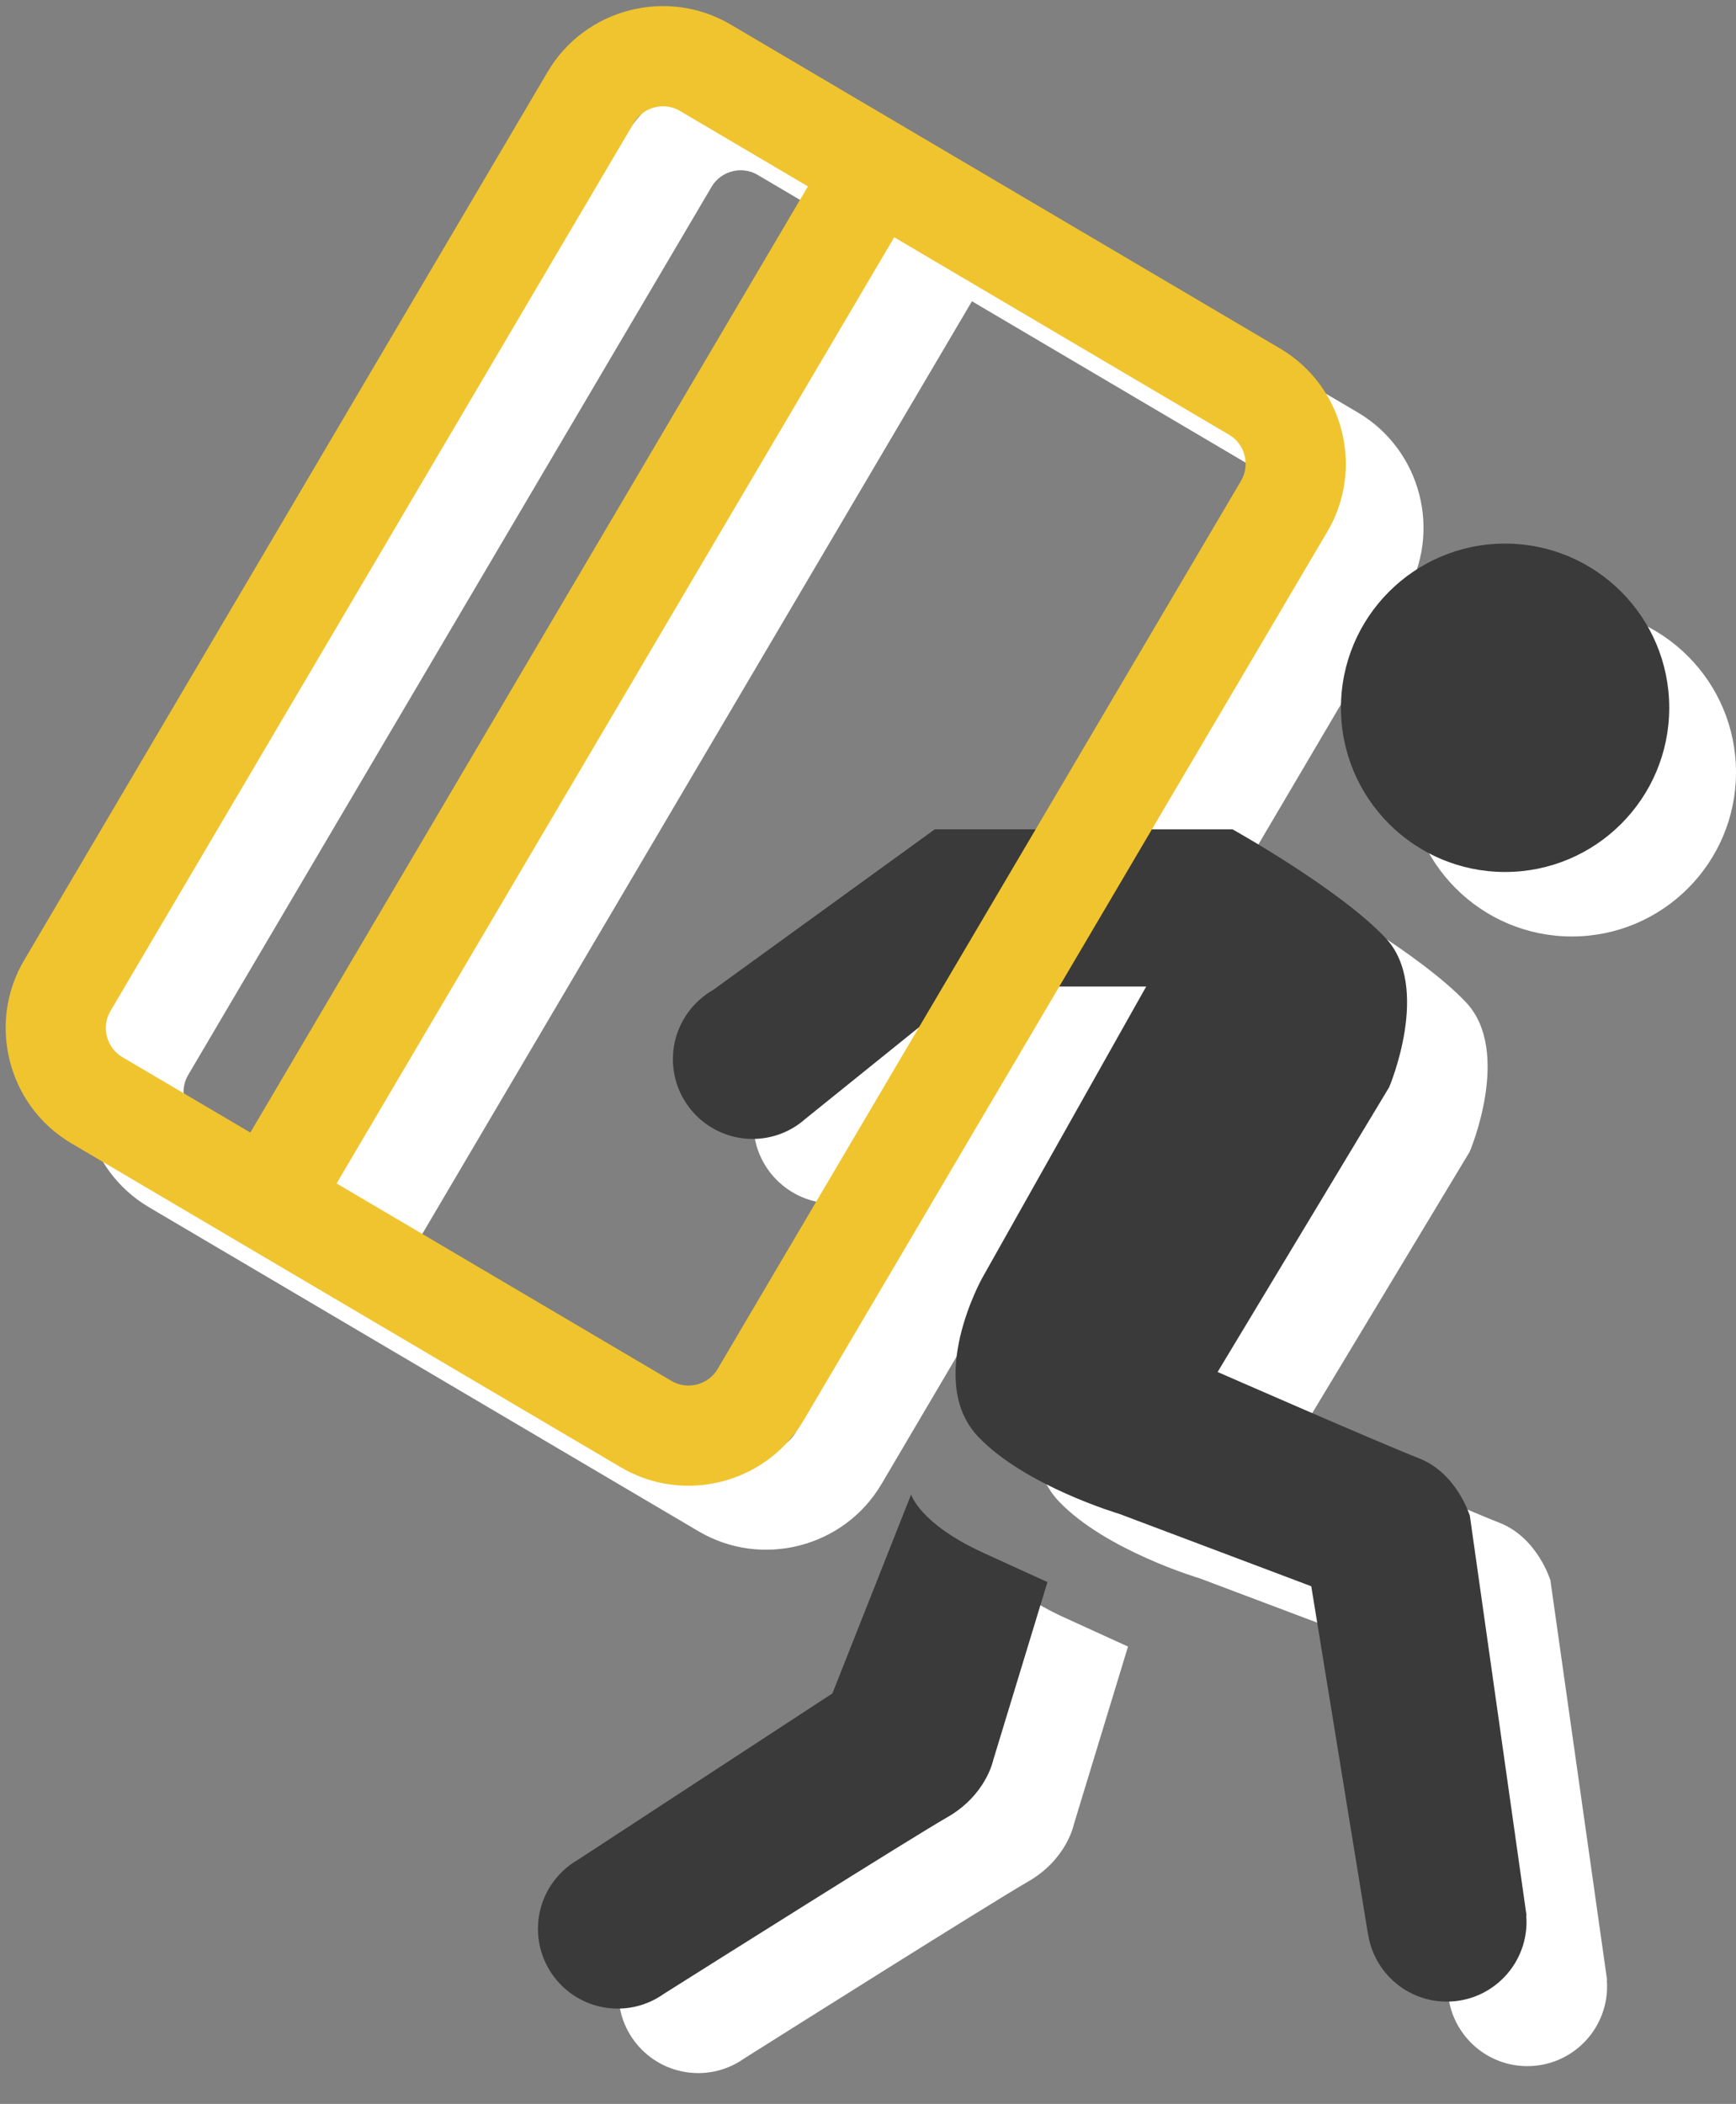 <svg width="156" height="189" viewBox="0 0 156 189" fill="none" xmlns="http://www.w3.org/2000/svg">
<rect x="0" y="0" width="156" height="189" fill="#808080" stroke="none"/>
<g clip-path="url(#clip0_11337_1269)">
<path d="M141.25 84.127C149.396 84.127 156 77.523 156 69.377C156 61.231 149.396 54.627 141.25 54.627C133.104 54.627 126.5 61.231 126.5 69.377C126.5 77.523 133.104 84.127 141.25 84.127Z" fill="white"/>
<path d="M89.113 140.044L82.039 157.919L59.215 172.836C57.047 174.068 55.581 176.395 55.581 179.066C55.581 183.024 58.789 186.233 62.748 186.233C64.283 186.233 65.703 185.746 66.869 184.923C70.63 182.552 89.22 170.839 92.364 169.043C95.864 167.043 96.489 163.918 96.489 163.918L101.364 147.918C101.364 147.918 101.364 147.918 95.614 145.293C89.864 142.668 89.113 140.044 89.113 140.044Z" fill="white"/>
<path d="M139.321 141.962C139.321 141.962 138.163 138.128 134.742 136.795C131.321 135.462 116.655 129.045 116.655 129.045L132.071 103.461C132.071 103.461 135.905 94.461 131.738 90.044C127.571 85.627 117.988 80.294 117.988 80.294H110.467L126.266 53.493C129.62 47.807 127.709 40.412 122.024 37.061L72.633 7.947C66.947 4.595 59.554 6.505 56.202 12.191L9.144 92.019C5.793 97.704 7.702 105.099 13.388 108.451L62.778 137.564C68.464 140.916 75.859 139.005 79.21 133.322L102.144 94.419H110.24L95.49 120.628C95.49 120.628 90.356 129.842 95.156 134.878C99.365 139.294 107.823 141.794 107.823 141.794L125.073 148.295L130.174 179.586L130.183 179.585C130.732 182.998 133.682 185.608 137.25 185.608C141.208 185.608 144.416 182.399 144.416 178.441C144.416 178.252 144.402 178.066 144.388 177.881L144.416 177.877L139.321 141.962ZM17.958 100.698C16.557 99.872 16.071 97.99 16.897 96.59L63.956 16.761C64.782 15.36 66.663 14.873 68.063 15.699L79.584 22.491L29.48 107.489L17.958 100.698ZM71.456 128.752C70.63 130.152 68.749 130.639 67.349 129.813L37.233 112.059L87.34 27.063L117.453 44.816C118.855 45.642 119.34 47.523 118.515 48.923L100.022 80.295H91.239L71.323 94.722C70.881 94.974 70.47 95.275 70.093 95.613L70.062 95.635L70.064 95.638C68.619 96.95 67.706 98.836 67.706 100.942C67.706 104.9 70.914 108.109 74.873 108.109C76.421 108.109 77.851 107.613 79.022 106.778L79.024 106.781L79.095 106.723C79.277 106.59 79.451 106.45 79.619 106.3L89.279 98.516L71.456 128.752Z" fill="white"/>
<path d="M135.25 78.333C143.396 78.333 150 71.729 150 63.583C150 55.437 143.396 48.833 135.25 48.833C127.104 48.833 120.5 55.437 120.5 63.583C120.5 71.729 127.104 78.333 135.25 78.333Z" fill="#3A3A3A"/>
<path d="M81.875 134.25L74.801 152.125L51.976 167.042C49.808 168.274 48.342 170.601 48.342 173.272C48.342 177.23 51.55 180.439 55.509 180.439C57.044 180.439 58.464 179.952 59.63 179.129C63.391 176.758 81.981 165.045 85.125 163.249C88.625 161.249 89.25 158.124 89.25 158.124L94.125 142.124C94.125 142.124 94.125 142.124 88.375 139.499C82.625 136.874 81.875 134.25 81.875 134.25Z" fill="#3A3A3A"/>
<path d="M132.083 136.168C132.083 136.168 130.925 132.334 127.504 131.001C124.083 129.668 109.417 123.251 109.417 123.251L124.833 97.667C124.833 97.667 128.667 88.667 124.5 84.25C120.333 79.833 110.75 74.5 110.75 74.5H84L64.085 88.927C63.643 89.18 63.232 89.48 62.855 89.818L62.824 89.84L62.826 89.843C61.381 91.154 60.468 93.041 60.468 95.146C60.468 99.104 63.676 102.313 67.635 102.313C69.183 102.313 70.613 101.817 71.784 100.982L71.786 100.985L71.857 100.927C72.039 100.794 72.214 100.654 72.382 100.504L87.125 88.623H103L88.25 114.832C88.25 114.832 83.116 124.046 87.916 129.082C92.125 133.498 100.583 135.998 100.583 135.998L117.833 142.499L122.934 173.79L122.943 173.789C123.492 177.202 126.442 179.812 130.01 179.812C133.968 179.812 137.176 176.603 137.176 172.645C137.176 172.456 137.162 172.27 137.148 172.085L137.176 172.081L132.083 136.168Z" fill="#3A3A3A"/>
<path d="M49.219 6.443L2.161 86.272C-1.19 91.957 0.719 99.352 6.405 102.704L55.795 131.817C61.481 135.169 68.876 133.258 72.227 127.575L119.284 47.746C122.638 42.06 120.727 34.665 115.042 31.314L65.65 2.2C59.965 -1.152 52.571 0.758 49.219 6.443ZM9.914 90.843L56.973 11.014C57.799 9.613 59.68 9.126 61.08 9.952L72.601 16.744L22.496 101.742L10.974 94.951C9.574 94.125 9.088 92.243 9.914 90.843ZM111.531 43.176L64.472 123.005C63.646 124.405 61.765 124.892 60.365 124.066L30.249 106.312L80.355 21.316L110.468 39.069C111.871 39.894 112.355 41.775 111.531 43.176Z" fill="#F0C42E"/>
</g>
<defs>
<clipPath id="clip0_11337_1269">
<rect width="156" height="188" fill="white" transform="translate(0 0.5)"/>
</clipPath>
</defs>
</svg>
